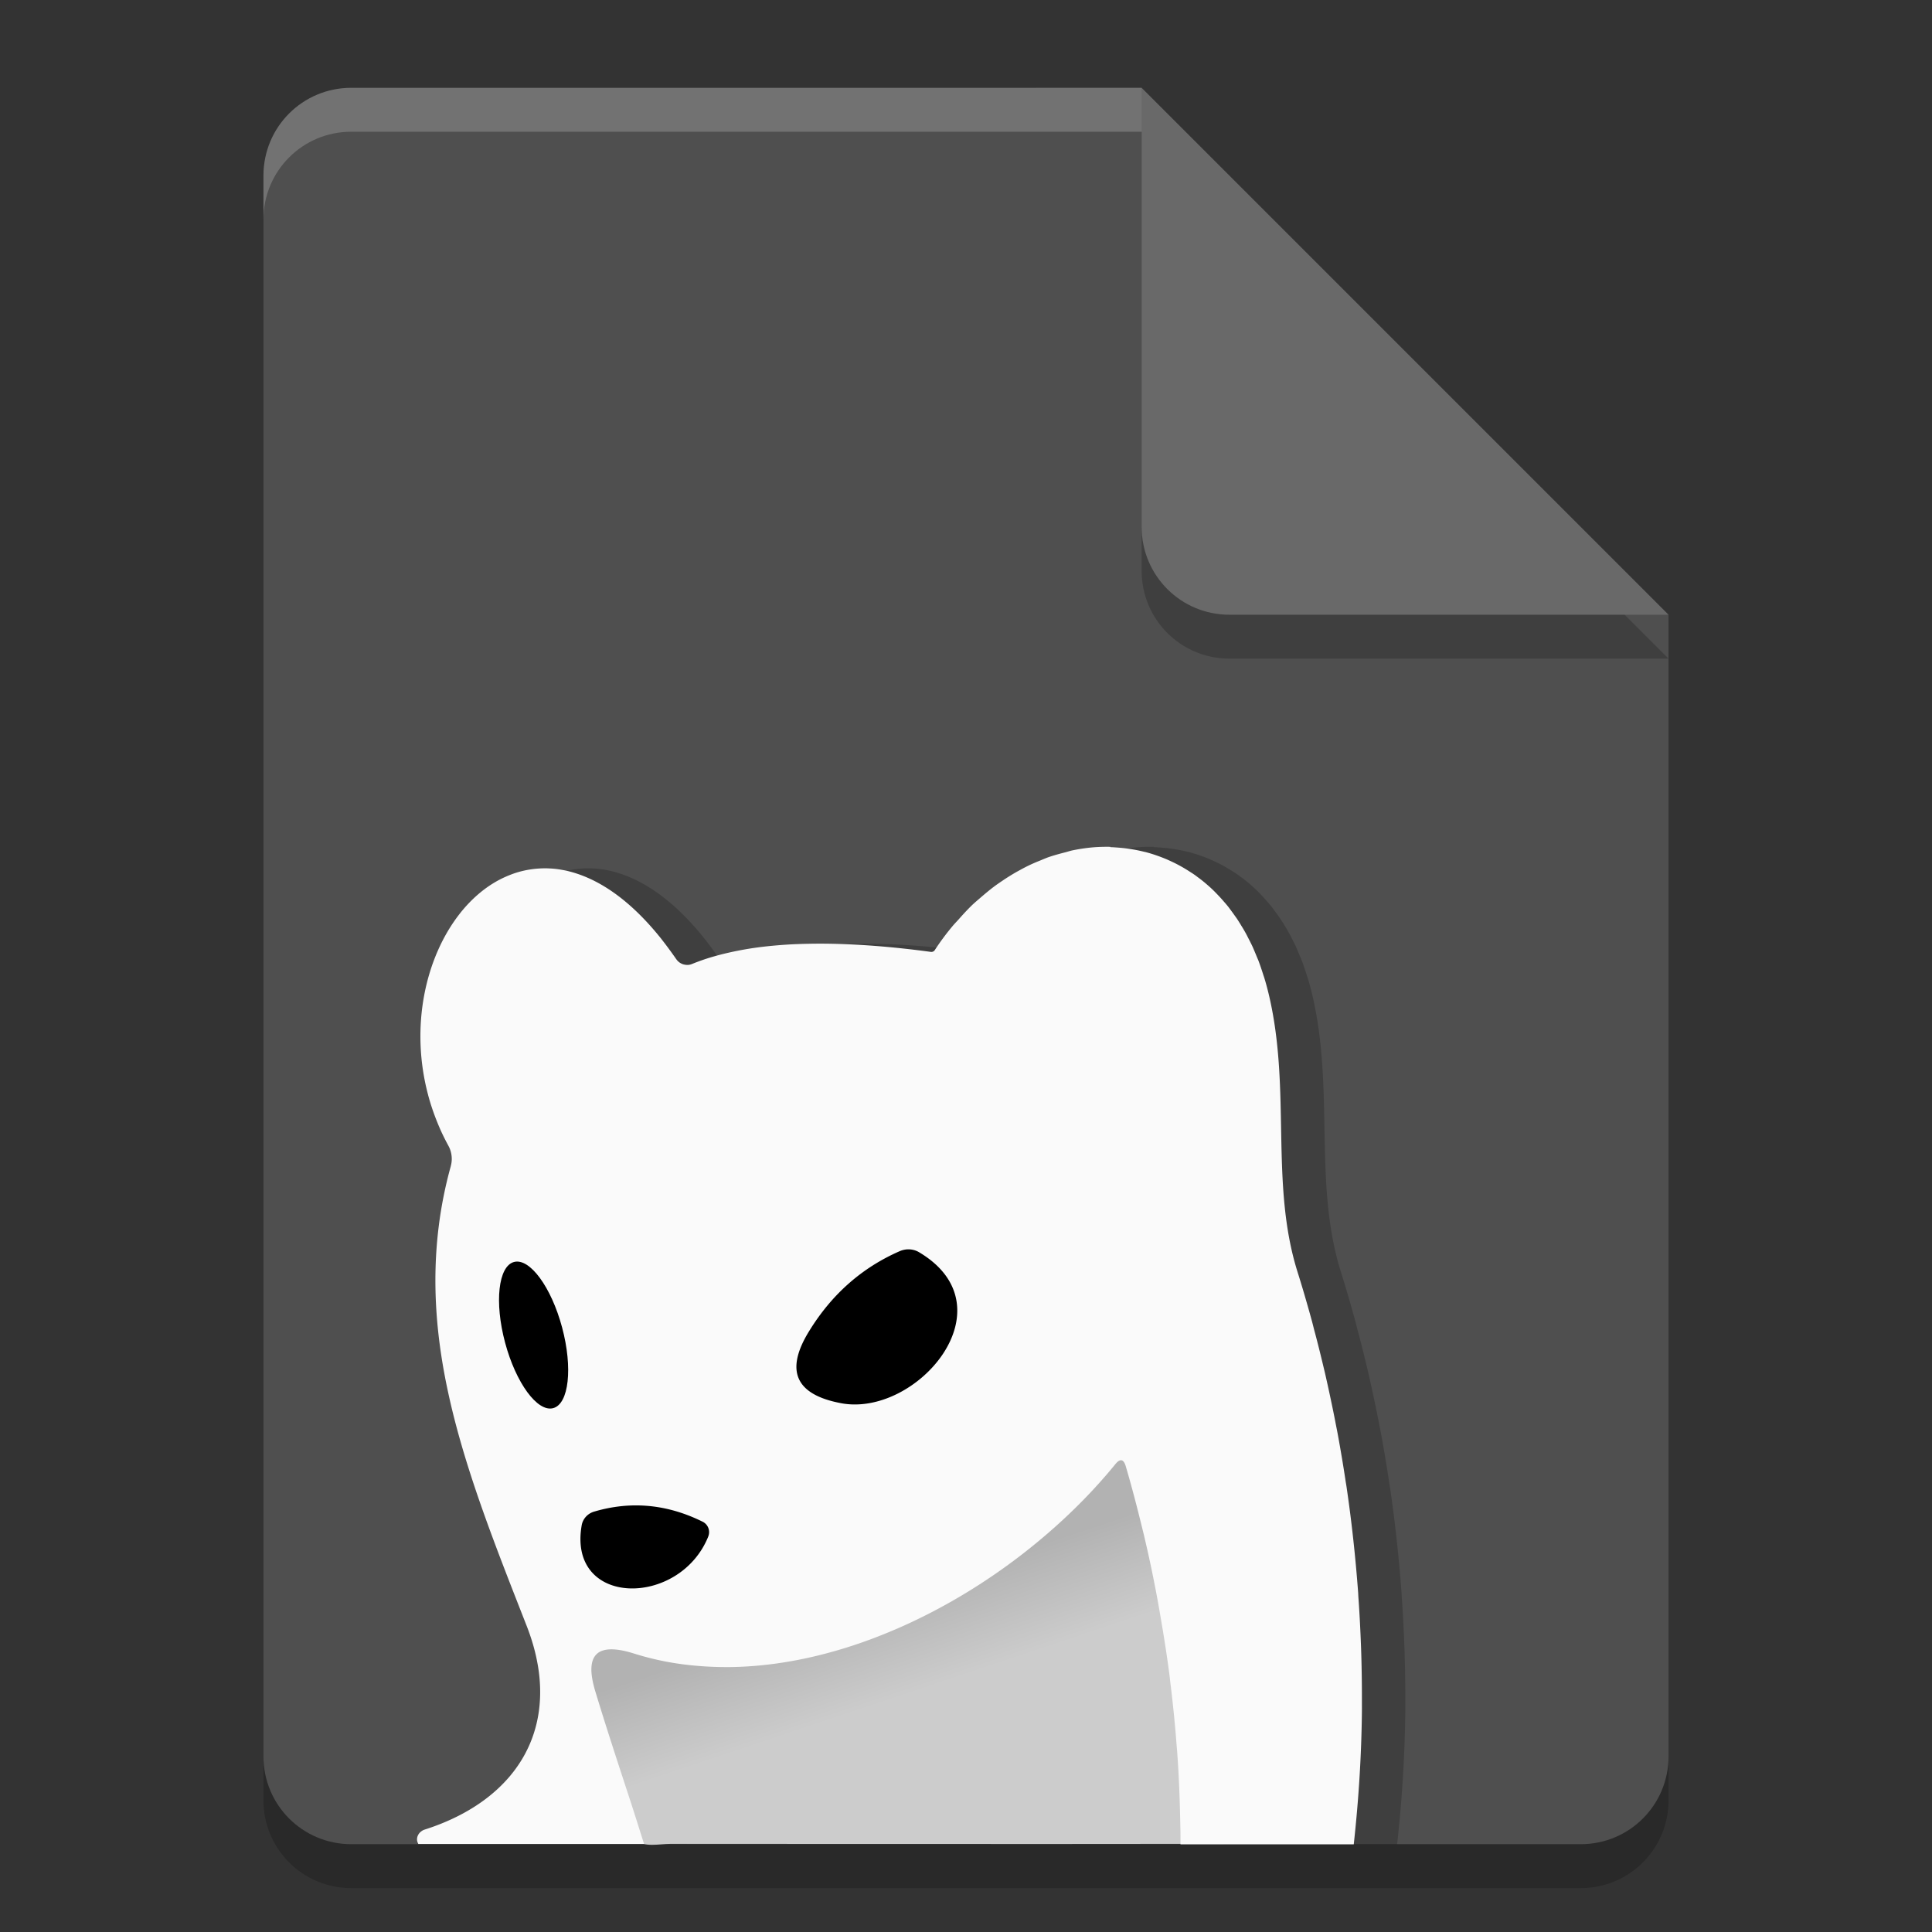 <svg width="22" height="22" version="1.1" xmlns="http://www.w3.org/2000/svg" xmlns:xlink="http://www.w3.org/1999/xlink">
 <rect width="100%" height="100%" fill="#333333" stroke="none"/>
 <defs>
  <linearGradient id="linearGradient919" x1="135.682" x2="136.717" y1="-16.535" y2="-13.446" gradientTransform="matrix(.359 0 0 .359 -37.877 25.081)" gradientUnits="userSpaceOnUse">
   <stop style="stop-color:#b2b2b2" offset="0"/>
   <stop style="stop-color:#cccccc" offset="1"/>
  </linearGradient>
 </defs>
 <path d="m4 1.5c-0.554 0-1 0.446-1 1v18c0 0.554 0.446 1 1 1h14c0.554 0 1-0.446 1-1v-13l-6-6z" style="opacity:.2"/>
 <path d="m4 1c-0.554 0-1 0.446-1 1v18c0 0.554 0.446 1 1 1h14c0.554 0 1-0.446 1-1v-13l-5-1-1-5z" style="fill:#4f4f4f"/>
 <path d="m19 7.5-6-6v5c0 0.554 0.446 1 1 1z" style="opacity:.2"/>
 <path d="m19 7-6-6v5c0 0.554 0.446 1 1 1z" style="fill:#696969"/>
 <path d="m4 1c-0.554 0-1 0.446-1 1v0.5c0-0.554 0.446-1 1-1h9v-0.5z" style="fill:#ffffff;opacity:.2"/>
 <g transform="matrix(.988 0 0 .988 -.682 -.728)">
  <path d="m13.989 10.497c-0.054-0.001-0.109-8.7e-5 -0.163 0.003-0.092 0.006-0.184 0.019-0.276 0.038-0.028 0.006-0.057 0.016-0.085 0.023-0.063 0.016-0.125 0.033-0.187 0.054-0.034 0.012-0.068 0.027-0.102 0.041-0.058 0.023-0.115 0.048-0.171 0.077-0.033 0.017-0.065 0.035-0.098 0.053-0.056 0.032-0.111 0.066-0.165 0.103-0.033 0.022-0.065 0.044-0.097 0.068-0.053 0.04-0.104 0.083-0.155 0.127-0.03 0.026-0.06 0.051-0.09 0.079-0.054 0.052-0.106 0.108-0.157 0.166-0.023 0.026-0.047 0.05-0.07 0.077-0.073 0.087-0.143 0.18-0.208 0.28a0.047 0.047 0 0 1-0.045 0.022c-0.451-0.061-0.862-0.092-1.232-0.095-0.123-7.26e-4 -0.243 0.002-0.358 0.007-0.114 0.006-0.225 0.015-0.331 0.027-0.106 0.012-0.207 0.028-0.303 0.047-0.097 0.019-0.189 0.041-0.277 0.066-0.088 0.025-0.171 0.054-0.25 0.086a0.152 0.152 0 0 1-0.048 0.012 0.152 0.152 0 0 1-0.033-0.002 0.152 0.152 0 0 1-0.016-0.003 0.152 0.152 0 0 1-3.592e-4 0 0.152 0.152 0 0 1-0.016-0.005 0.152 0.152 0 0 1-0.015-0.007 0.152 0.152 0 0 1-0.014-0.008 0.152 0.152 0 0 1-0.036-0.033 0.152 0.152 0 0 1 0-5.03e-4 0.152 0.152 0 0 1-0.007-0.009c-0.055-0.079-0.11-0.154-0.165-0.224v-4.67e-4c-0.331-0.418-0.667-0.659-0.985-0.762-0.053-0.017-0.105-0.031-0.157-0.04-0.052-0.01-0.103-0.016-0.154-0.018-0.05-0.003-0.101-0.001-0.15 0.003-0.098 0.009-0.193 0.03-0.284 0.064-0.045 0.017-0.091 0.037-0.134 0.059-0.174 0.09-0.33 0.224-0.463 0.392v4.67e-4c-0.397 0.503-0.578 1.302-0.367 2.093v5.03e-4c0.035 0.132 0.082 0.263 0.139 0.393v5.03e-4c0.029 0.065 0.061 0.129 0.096 0.193a0.311 0.308 38.5 0 1 0.026 0.065 0.311 0.308 38.5 0 1 0 5.03e-4 0.311 0.308 38.5 0 1 0.009 0.045 0.311 0.308 38.5 0 1 0 5.03e-4 0.311 0.308 38.5 0 1 0.002 0.023 0.311 0.308 38.5 0 1 0 5.03e-4 0.311 0.308 38.5 0 1 3.593e-4 0.023 0.311 0.308 38.5 0 1 0 5.03e-4 0.311 0.308 38.5 0 1-0.005 0.046 0.311 0.308 38.5 0 1 0 5.03e-4 0.311 0.308 38.5 0 1-0.005 0.022 0.311 0.308 38.5 0 1 0 5.02e-4 0.311 0.308 38.5 0 1-3.593e-4 0.003c-0.064 0.23-0.109 0.457-0.138 0.682v5.03e-4c-0.043 0.337-0.05 0.669-0.028 0.998v5.03e-4c0.022 0.329 0.073 0.655 0.146 0.981v5.03e-4c0.194 0.869 0.54 1.735 0.895 2.642 0.054 0.139 0.094 0.275 0.119 0.406 0.026 0.131 0.037 0.258 0.035 0.381-0.002 0.122-0.017 0.239-0.045 0.351-0.028 0.112-0.068 0.218-0.121 0.319v5.03e-4c-0.21 0.402-0.612 0.71-1.161 0.886a0.109 0.124 69.2 0 0-0.015 0.005 0.109 0.124 69.2 0 0-0.014 0.007 0.109 0.124 69.2 0 0-0.013 0.009 0.109 0.124 69.2 0 0-0.022 0.02 0.109 0.124 69.2 0 0-0.019 0.113l0.006 0.013h2.602c-0.052-0.162-0.104-0.331-0.156-0.49-0.146-0.445-0.287-0.875-0.408-1.275-0.031-0.105-0.046-0.193-0.043-0.263 0.003-0.07 0.022-0.123 0.059-0.159 0.018-0.018 0.041-0.032 0.068-0.041 0.081-0.028 0.2-0.018 0.357 0.031 0.12 0.038 0.242 0.069 0.365 0.093h3.593e-4c0.123 0.024 0.248 0.041 0.373 0.051 0.126 0.011 0.252 0.015 0.38 0.014 0.89-0.012 1.809-0.322 2.628-0.803 0.351-0.206 0.684-0.444 0.988-0.703 0.305-0.259 0.581-0.539 0.819-0.831 0.028-0.035 0.052-0.05 0.073-0.046 0.02 0.004 0.037 0.028 0.049 0.071 0.07 0.238 0.133 0.481 0.193 0.727 0.009 0.036 0.018 0.072 0.026 0.108 0.055 0.234 0.104 0.47 0.148 0.709 0.009 0.049 0.018 0.099 0.026 0.148 0.041 0.235 0.079 0.472 0.11 0.711 0.005 0.042 0.009 0.085 0.015 0.127 0.027 0.225 0.05 0.451 0.067 0.678 0.003 0.037 0.007 0.074 0.009 0.111 0.017 0.242 0.027 0.485 0.032 0.728 0.002 0.082 0.004 0.164 0.004 0.246 1.12e-4 0.021 2.5e-5 0.041 0 0.062h1.997c0.056-0.509 0.089-1.023 0.094-1.538 3.58e-4 -0.039-1.05e-4 -0.078 0-0.116 3.58e-4 -0.175-0.002-0.35-0.007-0.524-0.001-0.031-0.002-0.062-0.003-0.093-0.007-0.186-0.016-0.371-0.029-0.556-0.002-0.023-0.003-0.046-0.004-0.069-0.031-0.418-0.076-0.833-0.137-1.243-0.004-0.023-0.008-0.046-0.011-0.068-0.026-0.172-0.055-0.342-0.086-0.512-0.01-0.054-0.021-0.107-0.031-0.16-0.027-0.138-0.056-0.275-0.086-0.412-0.014-0.062-0.027-0.123-0.042-0.184-0.035-0.147-0.071-0.294-0.11-0.439-0.011-0.04-0.02-0.08-0.031-0.12-0.052-0.189-0.106-0.376-0.164-0.56-0.321-1.019-0.072-2.098-0.331-3.196-0.017-0.071-0.035-0.14-0.056-0.206-0.003-0.01-7e-3 -0.019-0.01-0.03-0.018-0.056-0.036-0.11-0.056-0.163-0.005-0.012-0.01-0.023-0.015-0.035-0.018-0.044-0.036-0.088-0.055-0.13-0.013-0.027-0.026-0.053-0.04-0.08-0.014-0.027-0.027-0.054-0.042-0.08-0.014-0.025-0.029-0.05-0.044-0.074-0.016-0.027-0.033-0.054-0.05-0.08-0.014-0.02-0.028-0.039-0.042-0.059-0.019-0.026-0.038-0.052-0.057-0.077-0.015-0.019-0.031-0.038-0.047-0.056-0.02-0.023-0.039-0.045-0.06-0.067-0.018-0.019-0.035-0.037-0.053-0.055-0.019-0.019-0.038-0.037-0.057-0.054-0.02-0.018-0.04-0.035-0.06-0.052-0.021-0.017-0.042-0.034-0.064-0.05-0.018-0.013-0.035-0.027-0.053-0.039-0.018-0.013-0.037-0.024-0.055-0.036-0.071-0.046-0.144-0.086-0.219-0.12-0.012-0.006-0.025-0.011-0.037-0.017-0.078-0.033-0.157-0.061-0.238-0.083-0.01-0.003-0.02-0.005-0.03-0.007-0.084-0.021-0.169-0.035-0.255-0.044-0.008-7.17e-4 -0.015-7.98e-4 -0.023-0.002-0.037-3e-3 -0.073-0.006-0.11-0.007z" style="opacity:.2"/>
  <path d="m13.648 17.289c-0.254 0.016-0.348 0.321-0.536 0.462-0.97 0.99-2.247 1.734-3.639 1.896-0.546 0.067-1.098-0.014-1.62-0.175-0.243-0.073-0.519 0.115-0.485 0.379 0.049 0.392 0.216 0.76 0.323 1.139 0.111 0.315 0.193 0.643 0.319 0.95 0.113 0.094 0.268 0.048 0.411 0.048 1.965-7.98e-4 3.93 0.003 5.895 0 0.26 0 0.075-0.406 0.113-0.588-0.043-1.349-0.257-2.695-0.643-3.989-0.025-0.059-0.075-0.111-0.14-0.124z" style="fill:url(#linearGradient919)"/>
  <path d="m13.489 10.497c-0.054-0.001-0.109-8.7e-5 -0.163 0.003-0.092 0.006-0.184 0.019-0.276 0.038-0.028 0.006-0.057 0.016-0.085 0.023-0.063 0.016-0.125 0.033-0.187 0.054-0.034 0.012-0.068 0.027-0.102 0.041-0.058 0.023-0.115 0.048-0.171 0.077-0.033 0.017-0.065 0.035-0.098 0.053-0.056 0.032-0.111 0.066-0.165 0.103-0.033 0.022-0.065 0.044-0.097 0.068-0.053 0.04-0.104 0.083-0.155 0.127-0.03 0.026-0.06 0.051-0.09 0.079-0.054 0.052-0.106 0.108-0.157 0.166-0.023 0.026-0.047 0.05-0.07 0.077-0.073 0.087-0.143 0.18-0.208 0.28a0.047 0.047 0 0 1-0.045 0.022c-0.451-0.061-0.862-0.092-1.232-0.095-0.123-7.26e-4 -0.243 0.002-0.358 0.007-0.114 0.006-0.225 0.015-0.331 0.027-0.106 0.012-0.207 0.028-0.303 0.047-0.097 0.019-0.189 0.041-0.277 0.066-0.088 0.025-0.171 0.054-0.25 0.086a0.152 0.152 0 0 1-0.048 0.012 0.152 0.152 0 0 1-0.033-0.002 0.152 0.152 0 0 1-0.016-0.003 0.152 0.152 0 0 1-3.592e-4 0 0.152 0.152 0 0 1-0.016-0.005 0.152 0.152 0 0 1-0.015-0.007 0.152 0.152 0 0 1-0.014-0.008 0.152 0.152 0 0 1-0.036-0.033 0.152 0.152 0 0 1 0-5.03e-4 0.152 0.152 0 0 1-0.007-0.009c-0.055-0.079-0.11-0.154-0.165-0.224v-4.66e-4c-0.331-0.418-0.667-0.659-0.985-0.762-0.053-0.017-0.105-0.031-0.157-0.04-0.052-0.01-0.103-0.016-0.154-0.018-0.05-0.003-0.101-0.001-0.15 0.003-0.098 0.009-0.193 0.03-0.284 0.064-0.045 0.017-0.091 0.037-0.134 0.059-0.174 0.09-0.33 0.224-0.463 0.392v4.66e-4c-0.397 0.503-0.578 1.302-0.367 2.093v5.03e-4c0.035 0.132 0.082 0.263 0.139 0.393v5.03e-4c0.029 0.065 0.061 0.129 0.096 0.193a0.311 0.308 38.5 0 1 0.026 0.065 0.311 0.308 38.5 0 1 0 5.03e-4 0.311 0.308 38.5 0 1 0.009 0.045 0.311 0.308 38.5 0 1 0 5.02e-4 0.311 0.308 38.5 0 1 0.002 0.023 0.311 0.308 38.5 0 1 0 5.03e-4 0.311 0.308 38.5 0 1 3.593e-4 0.023 0.311 0.308 38.5 0 1 0 5.03e-4 0.311 0.308 38.5 0 1-0.005 0.046 0.311 0.308 38.5 0 1 0 5.03e-4 0.311 0.308 38.5 0 1-0.005 0.022 0.311 0.308 38.5 0 1 0 5.02e-4 0.311 0.308 38.5 0 1-3.593e-4 0.003c-0.064 0.23-0.109 0.457-0.138 0.682v5.03e-4c-0.043 0.337-0.05 0.669-0.028 0.998v5.03e-4c0.022 0.329 0.073 0.655 0.146 0.981v5.03e-4c0.194 0.869 0.54 1.735 0.895 2.642 0.054 0.139 0.094 0.275 0.119 0.406 0.026 0.131 0.037 0.258 0.035 0.381-0.002 0.122-0.017 0.239-0.045 0.351-0.028 0.112-0.068 0.218-0.121 0.319v5.03e-4c-0.21 0.402-0.612 0.71-1.161 0.886a0.109 0.124 69.2 0 0-0.015 0.005 0.109 0.124 69.2 0 0-0.014 0.007 0.109 0.124 69.2 0 0-0.013 0.009 0.109 0.124 69.2 0 0-0.022 0.02 0.109 0.124 69.2 0 0-0.019 0.113l0.006 0.013h2.602c-0.052-0.162-0.104-0.331-0.156-0.49-0.146-0.445-0.287-0.875-0.408-1.275-0.031-0.105-0.046-0.193-0.043-0.263 0.003-0.07 0.022-0.123 0.059-0.159 0.018-0.018 0.041-0.032 0.068-0.041 0.081-0.028 0.2-0.018 0.357 0.031 0.12 0.038 0.242 0.069 0.365 0.093h3.593e-4c0.123 0.024 0.248 0.041 0.373 0.051 0.126 0.011 0.252 0.015 0.38 0.014 0.89-0.012 1.809-0.322 2.628-0.803 0.351-0.206 0.684-0.444 0.988-0.703 0.305-0.259 0.581-0.539 0.819-0.831 0.028-0.035 0.052-0.05 0.073-0.046 0.02 0.004 0.037 0.028 0.049 0.071 0.07 0.238 0.133 0.481 0.193 0.727 0.009 0.036 0.018 0.072 0.026 0.108 0.055 0.234 0.104 0.47 0.148 0.709 0.009 0.049 0.018 0.099 0.026 0.148 0.041 0.235 0.079 0.472 0.11 0.711 0.005 0.042 0.009 0.085 0.015 0.127 0.027 0.225 0.05 0.451 0.067 0.678 0.003 0.037 0.007 0.074 0.009 0.111 0.017 0.242 0.027 0.485 0.032 0.728 0.002 0.082 0.004 0.164 0.004 0.246 1.11e-4 0.021 2.5e-5 0.041 0 0.062h1.997c0.056-0.509 0.089-1.023 0.094-1.538 3.6e-4 -0.039-1.04e-4 -0.078 0-0.116 3.6e-4 -0.175-0.002-0.35-0.007-0.524-0.001-0.031-0.002-0.062-0.003-0.093-0.007-0.186-0.016-0.371-0.029-0.556-0.002-0.023-0.003-0.046-0.004-0.069-0.031-0.418-0.076-0.833-0.137-1.243-0.004-0.023-0.008-0.046-0.011-0.068-0.026-0.172-0.055-0.342-0.086-0.512-0.01-0.054-0.021-0.107-0.031-0.16-0.027-0.138-0.056-0.275-0.086-0.412-0.014-0.062-0.027-0.123-0.042-0.184-0.035-0.147-0.071-0.294-0.11-0.439-0.011-0.04-0.02-0.08-0.031-0.12-0.052-0.189-0.106-0.376-0.164-0.56-0.321-1.019-0.072-2.098-0.331-3.196-0.017-0.071-0.035-0.14-0.056-0.206-0.003-0.01-7e-3 -0.019-0.01-0.03-0.018-0.056-0.036-0.11-0.056-0.163-0.005-0.012-0.01-0.023-0.015-0.035-0.018-0.044-0.036-0.088-0.055-0.13-0.013-0.027-0.026-0.053-0.04-0.08-0.014-0.027-0.027-0.054-0.042-0.08-0.014-0.025-0.029-0.05-0.044-0.074-0.016-0.027-0.033-0.054-0.05-0.08-0.014-0.02-0.028-0.039-0.042-0.059-0.019-0.026-0.038-0.052-0.057-0.077-0.015-0.019-0.031-0.038-0.047-0.056-0.02-0.023-0.039-0.045-0.06-0.067-0.018-0.019-0.035-0.037-0.053-0.055-0.019-0.019-0.038-0.037-0.057-0.054-0.02-0.018-0.04-0.035-0.06-0.052-0.021-0.017-0.042-0.034-0.064-0.05-0.018-0.013-0.035-0.027-0.053-0.039-0.018-0.013-0.037-0.024-0.055-0.036-0.071-0.046-0.144-0.086-0.219-0.12-0.012-0.006-0.025-0.011-0.037-0.017-0.078-0.033-0.157-0.061-0.238-0.083-0.01-0.003-0.02-0.005-0.03-0.007-0.084-0.021-0.169-0.035-0.255-0.044-0.008-7.18e-4 -0.015-7.98e-4 -0.023-0.002-0.037-3e-3 -0.073-0.006-0.11-0.007z" style="fill:#fafafa"/>
  <path d="m10.382 16.909q-0.788-0.149-0.365-0.832 0.39-0.634 1.041-0.919a0.239 0.251 49.6 0 1 0.226 0.012c1.064 0.634-0.03 1.906-0.902 1.739z"/>
  <ellipse transform="rotate(75)" cx="17.345" cy="-2.434" rx=".872" ry=".34"/>
  <path d="m8.853 18.447c-0.331 0.818-1.62 0.815-1.459-0.127a0.199 0.204 86.5 0 1 0.147-0.162q0.634-0.186 1.247 0.117a0.134 0.134 0 0 1 0.065 0.171z"/>
 </g>
</svg>
